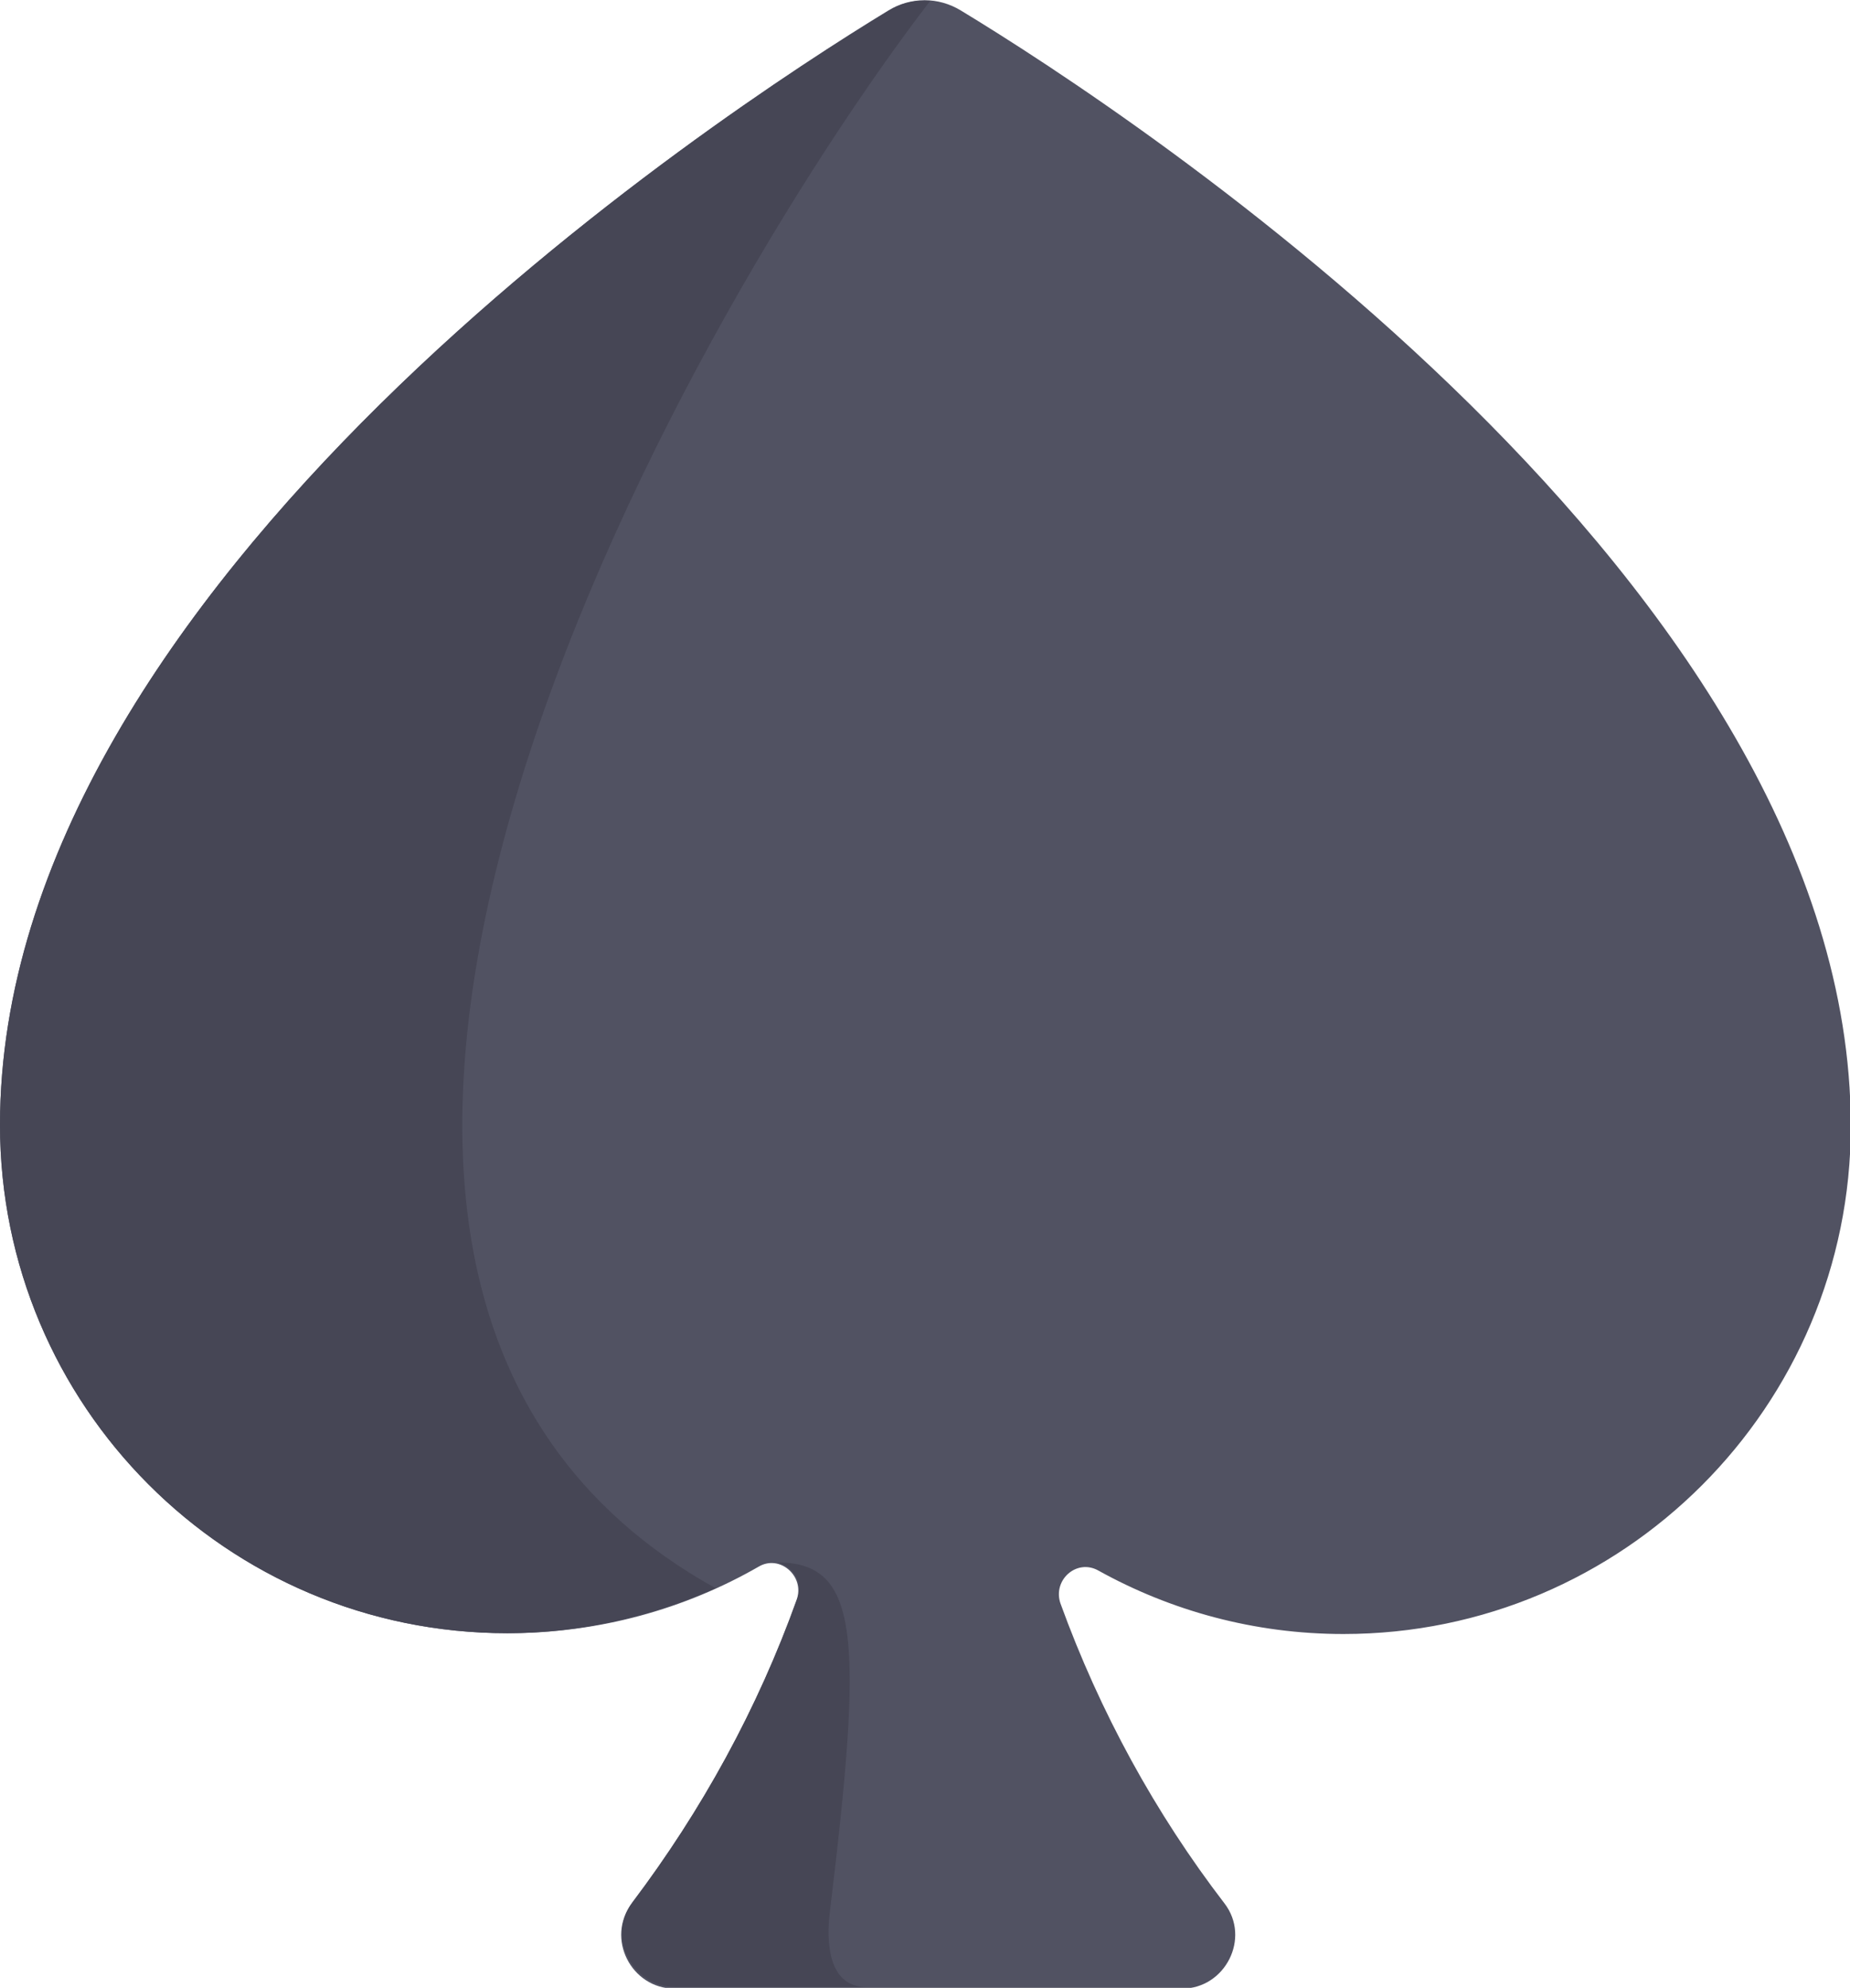 <?xml version="1.0" encoding="utf-8"?>
<!-- Generator: Adobe Illustrator 22.1.0, SVG Export Plug-In . SVG Version: 6.00 Build 0)  -->
<svg version="1.1" id="Layer_1" xmlns="http://www.w3.org/2000/svg" xmlns:xlink="http://www.w3.org/1999/xlink" x="0px" y="0px"
	 viewBox="0 0 230.1 247.2" style="enable-background:new 0 0 230.1 247.2;" xml:space="preserve">
<style type="text/css">
	.st0{fill:#515262;}
	.st1{fill:#464655;}
</style>
<path class="st0" d="M119.5,1.3c-2.8-1.7-6.2-1.7-9,0C89.3,14.2,0,72.7,0,139.9c0,34.9,28.2,63.2,63.1,63.2c11.4,0,22.1-3,31.3-8.3
	c2.6-1.5,5.7,1.2,4.7,4.1c-4.9,13.7-11.9,26.4-20.5,37.8c-3.3,4.3-0.1,10.6,5.3,10.6h63.1c5.4,0,8.6-6.3,5.3-10.6
	c-8.6-11.2-15.5-23.8-20.4-37.3c-1-2.9,2-5.6,4.7-4.1c9,5,19.4,7.9,30.5,7.9c34.8,0,63.1-28.3,63.1-63.2
	C230.1,72.7,140.8,14.2,119.5,1.3z"/>
<g>
	<path class="st1" d="M89,197.5c-70.9-39.3-4.3-157,26.7-197.4c-1.8-0.1-3.5,0.2-5.1,1.2C89.3,14.2,0,72.7,0,139.9
		c0,34.9,28.2,63.2,63.1,63.2C72.3,203.1,81.1,201,89,197.5z"/>
	<path class="st1" d="M103.2,237.9c4.1-33.9,3.9-43.6-6.5-43.6c1.8,0.4,3.2,2.3,2.5,4.4c-4.9,13.7-11.9,26.4-20.5,37.8
		c-3.3,4.3-0.1,10.6,5.3,10.6h23.9C102.9,247.2,102.8,241.3,103.2,237.9z"/>
</g>
</svg>
